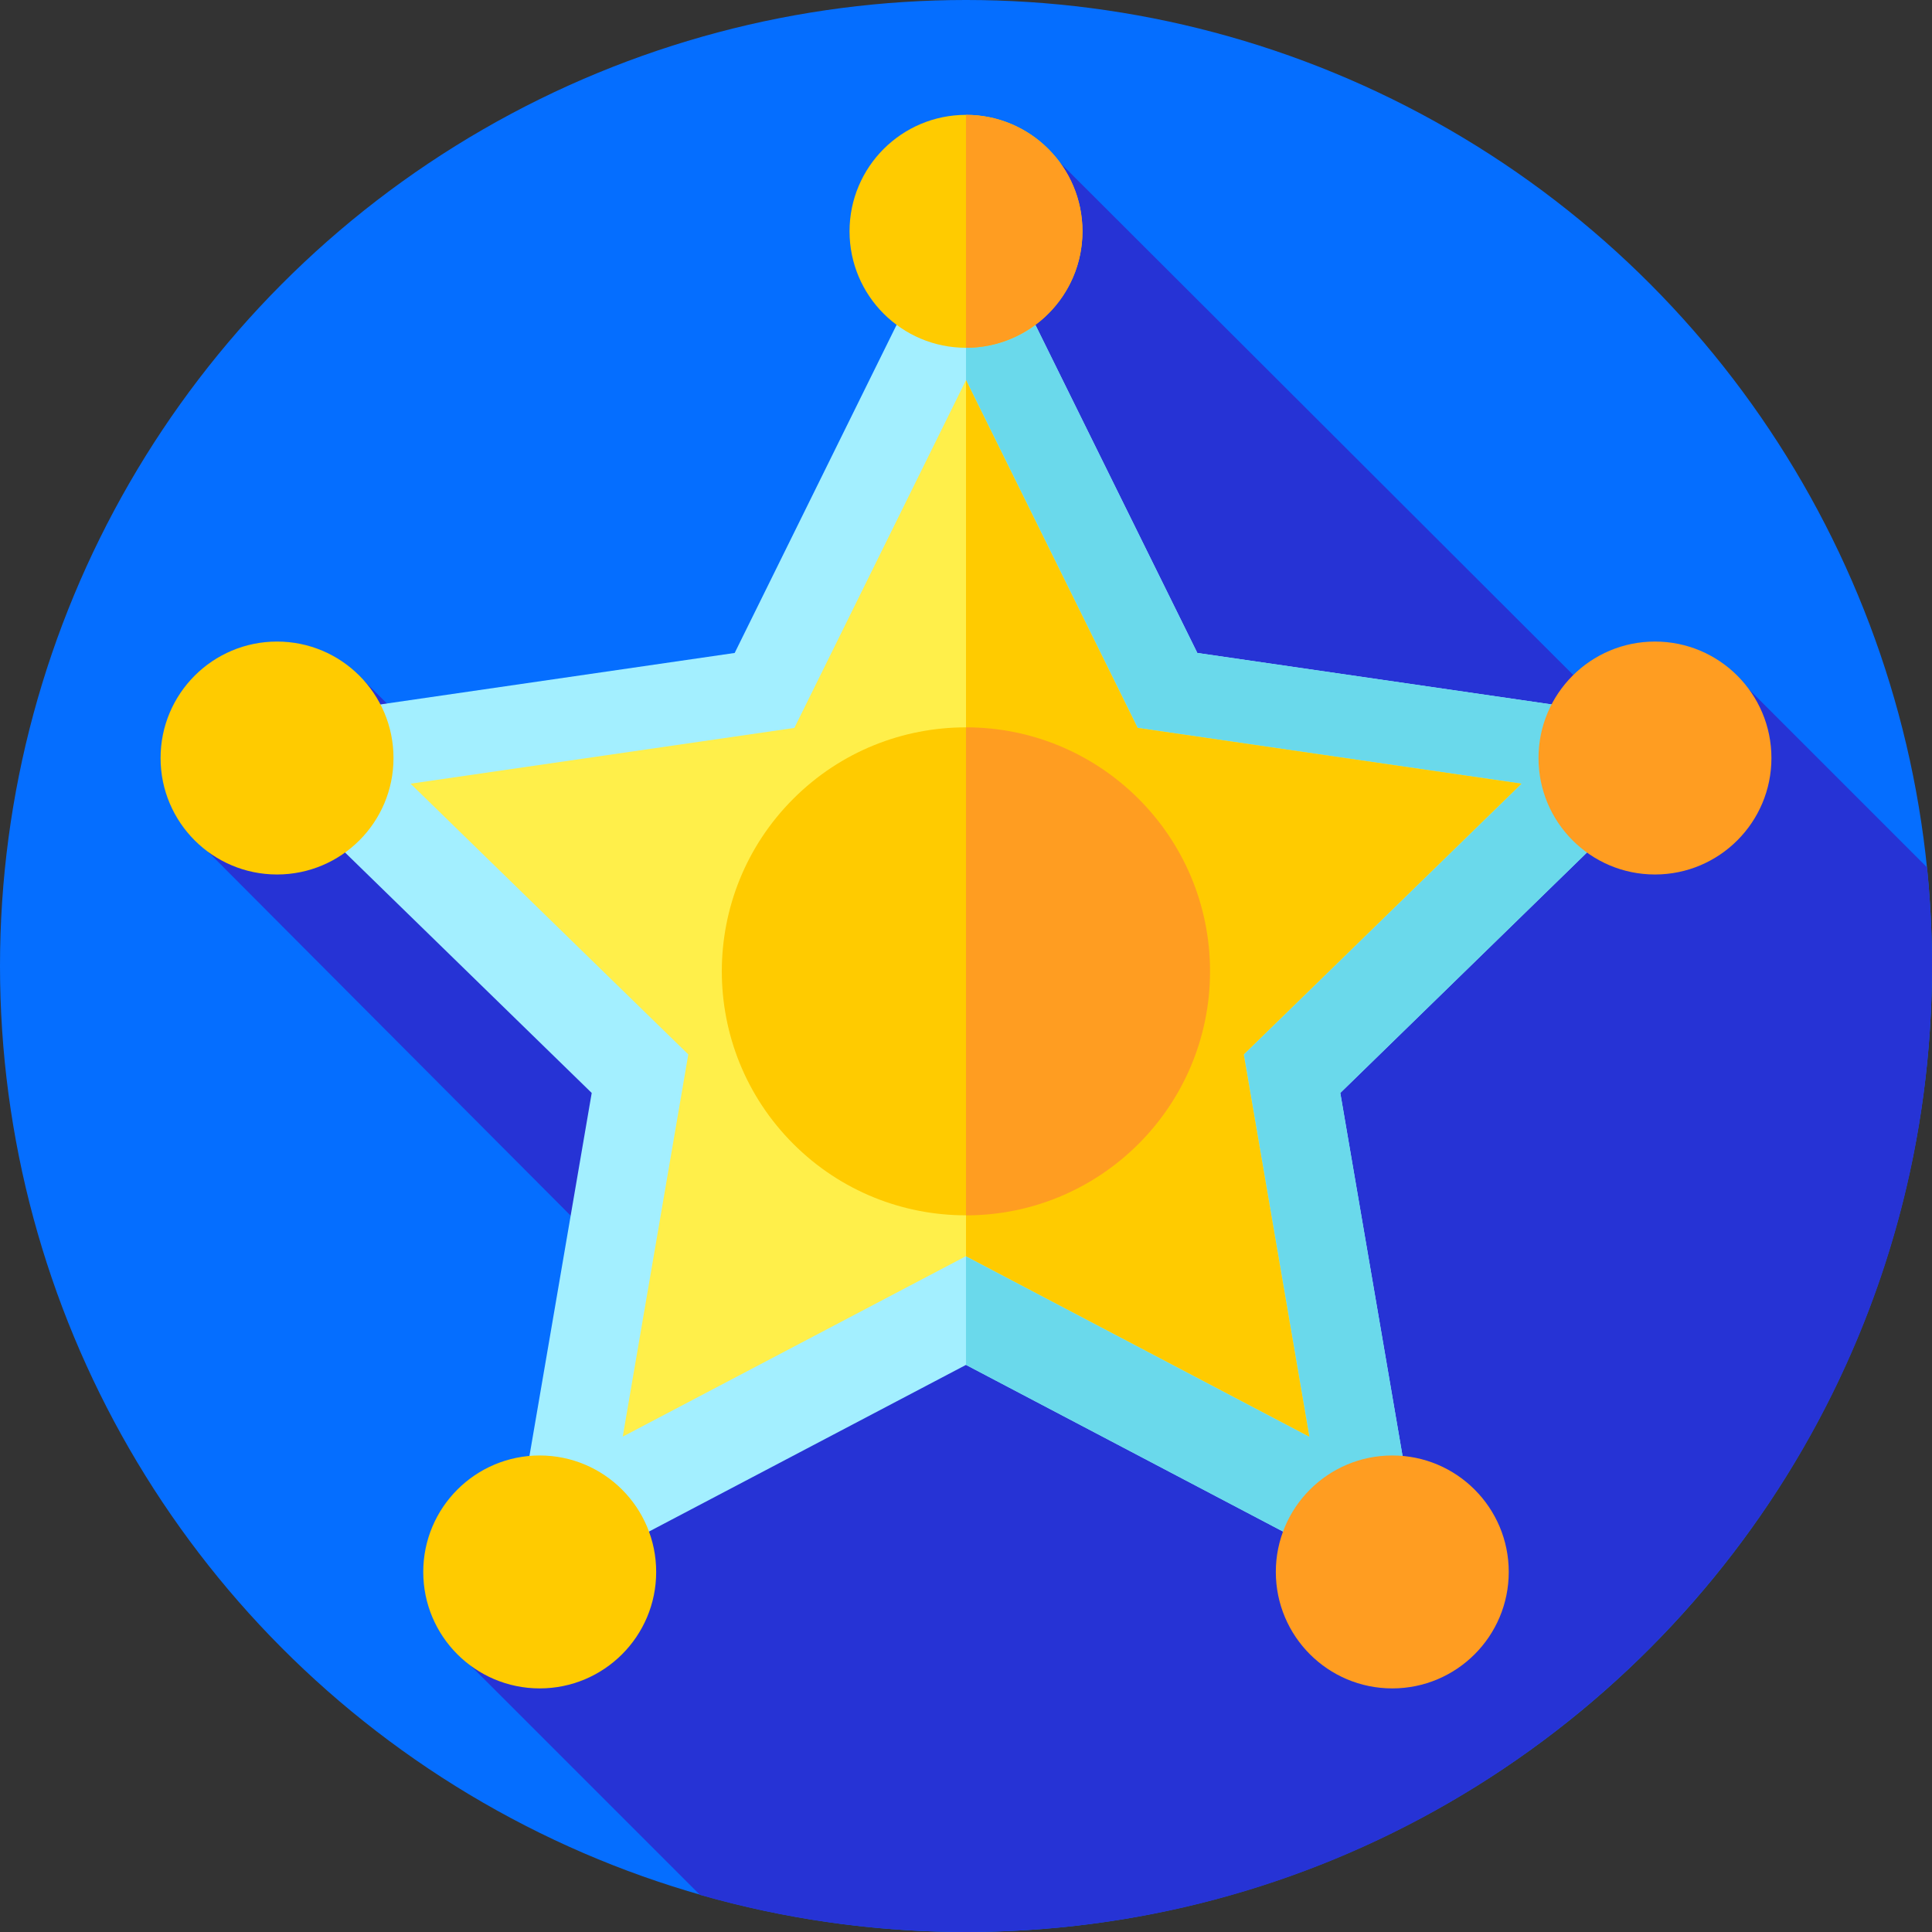 <svg id="Layer_1" enable-background="new 0 0 512 512" height="512" viewBox="0 0 512 512" width="512" xmlns="http://www.w3.org/2000/svg"><rect x="0" y="0" width="512" height="512" fill="#333333" stroke="none"/><g><g><g><g><g><g><g><g><g><g><g><g><g><g><circle cx="256" cy="256" fill="#056eff" r="256"/></g></g></g></g></g></g></g></g></g></g></g></g></g><path d="m512 256c0-8.823-.447-17.541-1.318-26.134l-47.166-47.166c-5.614-7.684-32.748-1.046-38.316 4.434l-144.268-144.016-79.603 136.552-94.618 10.899-10.214-10.145-41.265 45.392 109.778 110.174-12.652 61.902c-15.77 1.378-35.196 38.008-27.513 43.621l60.65 60.65c22.399 6.403 46.051 9.837 70.505 9.837 141.385 0 256-114.615 256-256z" fill="#2633d5"/><g><path d="m378.606 426.168-122.606-64.458-122.606 64.458 23.416-136.524-99.191-96.686 137.078-19.918 61.303-124.216 61.303 124.215 137.078 19.918-99.19 96.686zm-122.606-98.351 82.763 43.511-15.807-92.157 66.956-65.267-92.531-13.445-41.381-83.848-41.381 83.848-92.531 13.445 66.956 65.267-15.807 92.157z" fill="#a3efff"/><path d="m454.38 192.96-137.08-19.92-42.91-86.95-18.39-37.27v67.79l41.38 83.85 92.53 13.44-66.95 65.27 15.8 92.16-82.76-43.51v33.89l122.61 64.46-23.42-136.53z" fill="#6ad9eb"/><g><path d="m256 100.74 45.486 92.165 101.711 14.78-73.599 71.74 17.374 101.3-90.972-47.827-90.972 47.827 17.374-101.3-73.598-71.74 101.71-14.78z" fill="#ffef4a"/></g><g><path d="m329.599 279.425 17.375 101.296-90.974-47.824v-232.158l2.241 4.547 43.241 87.62 101.716 14.778z" fill="#ffcb00"/></g><circle cx="256" cy="61.303" fill="#ffcb00" r="30.864"/><path d="m286.86 61.3c0 10.16-4.9 19.17-12.47 24.79-4.52 3.36-9.99 5.51-15.93 5.98-.81.07-1.63.1-2.46.1v-61.73c17.05 0 30.86 13.82 30.86 30.86z" fill="#ff9d21"/><g><circle cx="143.03" cy="416.581" fill="#ffcb00" r="30.864"/><circle cx="368.97" cy="416.581" fill="#ff9d21" r="30.864"/></g><g><circle cx="73.417" cy="200.884" fill="#ffcb00" r="30.864"/><circle cx="438.583" cy="200.884" fill="#ff9d21" r="30.864"/></g><ellipse cx="256" cy="257.415" fill="#ffcb00" rx="64.667" ry="64.667" transform="matrix(.707 -.707 .707 .707 -107.039 256.414)"/><path d="m320.67 257.41c0 35.72-28.96 64.67-64.67 64.67v-129.33c35.71 0 64.67 28.95 64.67 64.66z" fill="#ff9d21"/></g></g></svg>